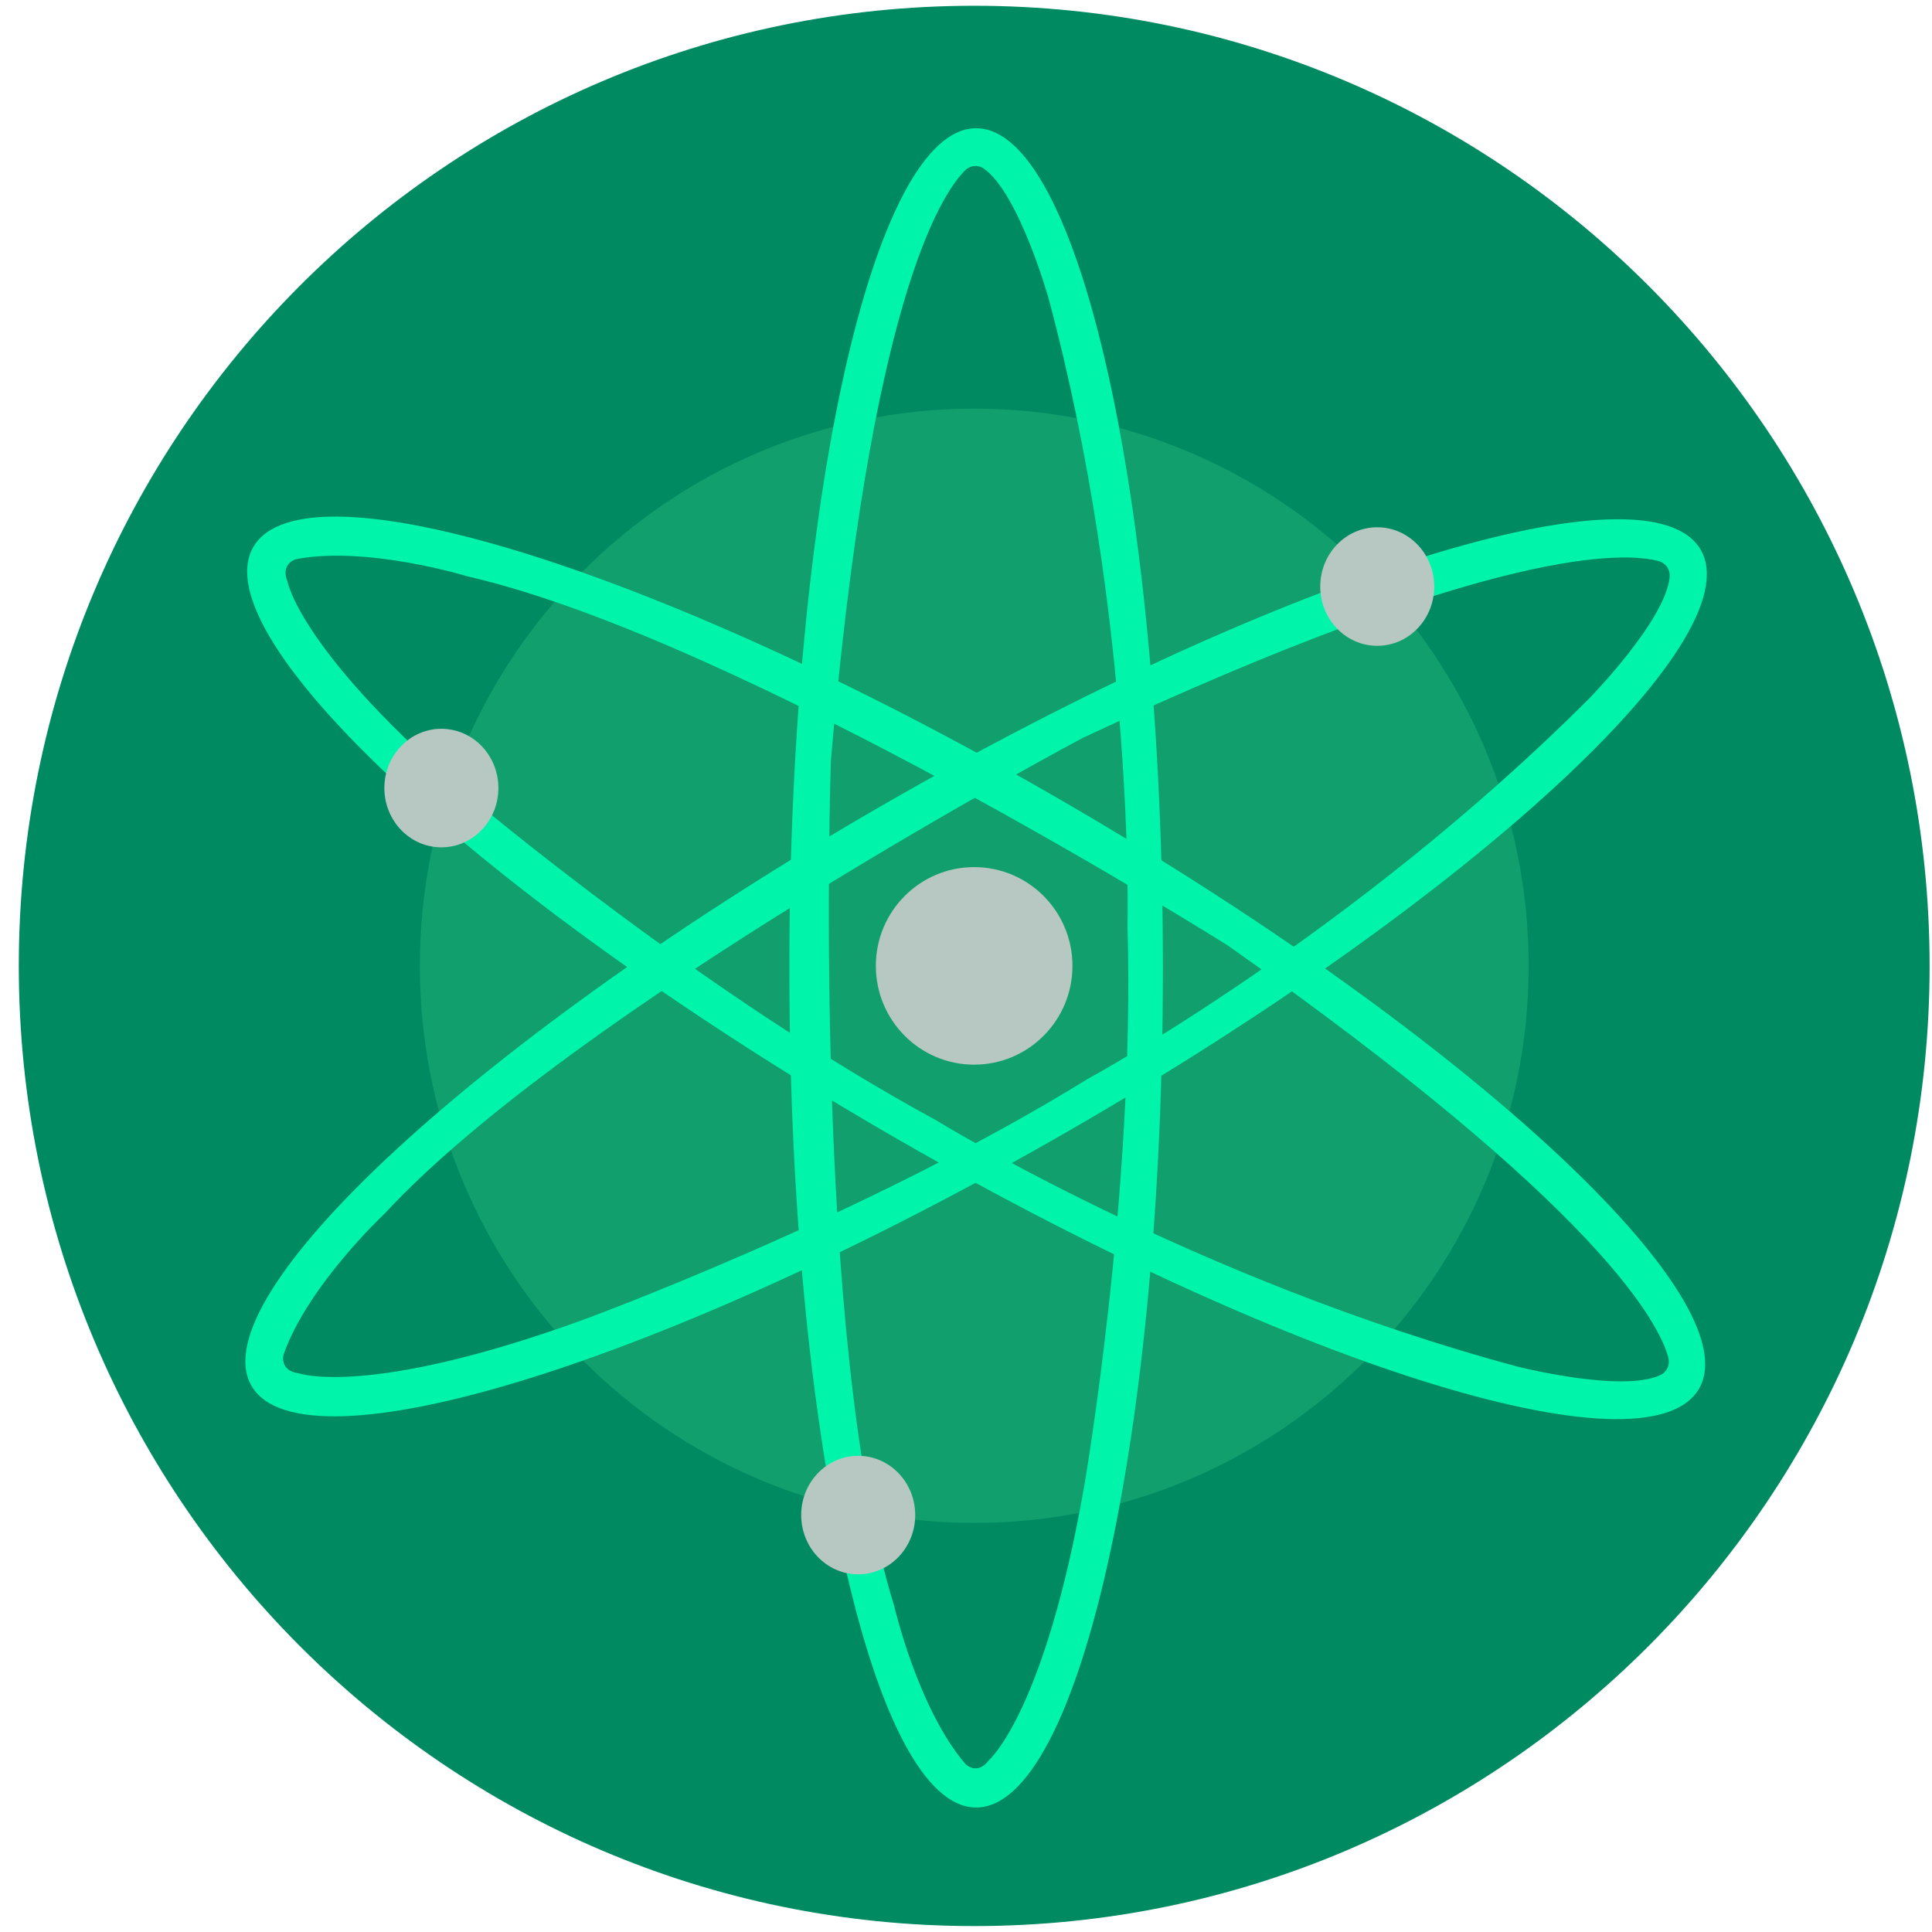 <svg width="59" height="59" viewBox="0 0 59 59" fill="none" xmlns="http://www.w3.org/2000/svg">
<path d="M29.751 58.819C45.864 58.819 58.927 45.691 58.927 29.497C58.927 13.304 45.864 0.176 29.751 0.176C13.637 0.176 0.574 13.304 0.574 29.497C0.574 45.691 13.637 58.819 29.751 58.819Z" fill="#008A61"/>
<path d="M29.752 46.507C39.102 46.507 46.682 38.89 46.682 29.494C46.682 20.097 39.102 12.48 29.752 12.48C20.402 12.48 12.822 20.097 12.822 29.494C12.822 38.89 20.402 46.507 29.752 46.507Z" fill="#119F6D"/>
<path d="M29.81 3.916C26.66 3.916 24.106 15.396 24.106 29.557C24.106 43.718 26.66 55.198 29.81 55.198C32.959 55.198 35.513 43.718 35.513 29.557C35.513 15.396 32.959 3.916 29.81 3.916ZM30.203 53.751C29.843 54.234 29.483 53.872 29.483 53.872C28.033 52.183 27.307 49.045 27.307 49.045C24.77 40.84 25.374 23.223 25.374 23.223C26.567 9.237 28.735 5.933 29.474 5.2C29.549 5.125 29.648 5.079 29.754 5.071C29.859 5.062 29.965 5.091 30.051 5.153C31.122 5.915 32.02 9.105 32.02 9.105C34.672 18.999 34.432 28.29 34.432 28.29C34.672 36.375 33.103 45.424 33.103 45.424C31.895 52.302 30.203 53.751 30.203 53.751Z" fill="#00F5AB"/>
<path d="M51.94 16.795C50.371 14.049 39.193 17.536 26.964 24.583C14.736 31.63 6.11 39.569 7.677 42.315C9.244 45.06 20.423 41.574 32.652 34.527C44.88 27.48 53.506 19.54 51.94 16.795V16.795ZM9.123 41.938C8.523 41.862 8.659 41.366 8.659 41.366C9.395 39.262 11.739 37.068 11.739 37.068C17.561 30.773 33.067 22.533 33.067 22.533C45.731 16.612 49.664 16.862 50.662 17.138C50.765 17.166 50.854 17.231 50.913 17.319C50.973 17.407 51 17.514 50.989 17.62C50.869 18.934 48.558 21.303 48.558 21.303C41.342 28.542 33.203 32.957 33.203 32.957C26.345 37.191 17.753 40.325 17.753 40.325C11.215 42.692 9.124 41.938 9.124 41.938H9.123Z" fill="#00F5AB"/>
<path d="M51.886 42.407C53.466 39.668 44.861 31.692 32.676 24.593C20.49 17.493 9.313 13.963 7.735 16.706C6.156 19.45 14.759 27.421 26.951 34.521C39.144 41.621 50.307 45.151 51.886 42.407ZM8.782 17.765C8.548 17.209 9.041 17.075 9.041 17.075C11.223 16.66 14.287 17.604 14.287 17.604C22.623 19.512 37.488 28.869 37.488 28.869C48.932 36.917 50.688 40.462 50.951 41.468C50.977 41.572 50.967 41.681 50.921 41.777C50.876 41.874 50.798 41.951 50.701 41.995C49.508 42.544 46.311 41.726 46.311 41.726C36.46 39.071 28.581 34.207 28.581 34.207C21.502 30.37 14.502 24.466 14.502 24.466C9.183 19.966 8.783 17.771 8.783 17.771L8.782 17.765Z" fill="#00F5AB"/>
<path d="M29.749 32.513C31.407 32.513 32.751 31.162 32.751 29.496C32.751 27.83 31.407 26.48 29.749 26.48C28.091 26.48 26.747 27.83 26.747 29.496C26.747 31.162 28.091 32.513 29.749 32.513Z" fill="#B7C8C3"/>
<path d="M42.058 19.722C43.02 19.722 43.799 18.912 43.799 17.913C43.799 16.913 43.02 16.102 42.058 16.102C41.097 16.102 40.318 16.913 40.318 17.913C40.318 18.912 41.097 19.722 42.058 19.722Z" fill="#B7C8C3"/>
<path d="M13.479 25.876C14.441 25.876 15.22 25.065 15.22 24.066C15.22 23.066 14.441 22.256 13.479 22.256C12.518 22.256 11.738 23.066 11.738 24.066C11.738 25.065 12.518 25.876 13.479 25.876Z" fill="#B7C8C3"/>
<path d="M26.208 48.077C27.169 48.077 27.949 47.267 27.949 46.267C27.949 45.268 27.169 44.458 26.208 44.458C25.246 44.458 24.467 45.268 24.467 46.267C24.467 47.267 25.246 48.077 26.208 48.077Z" fill="#B7C8C3"/>
</svg>
